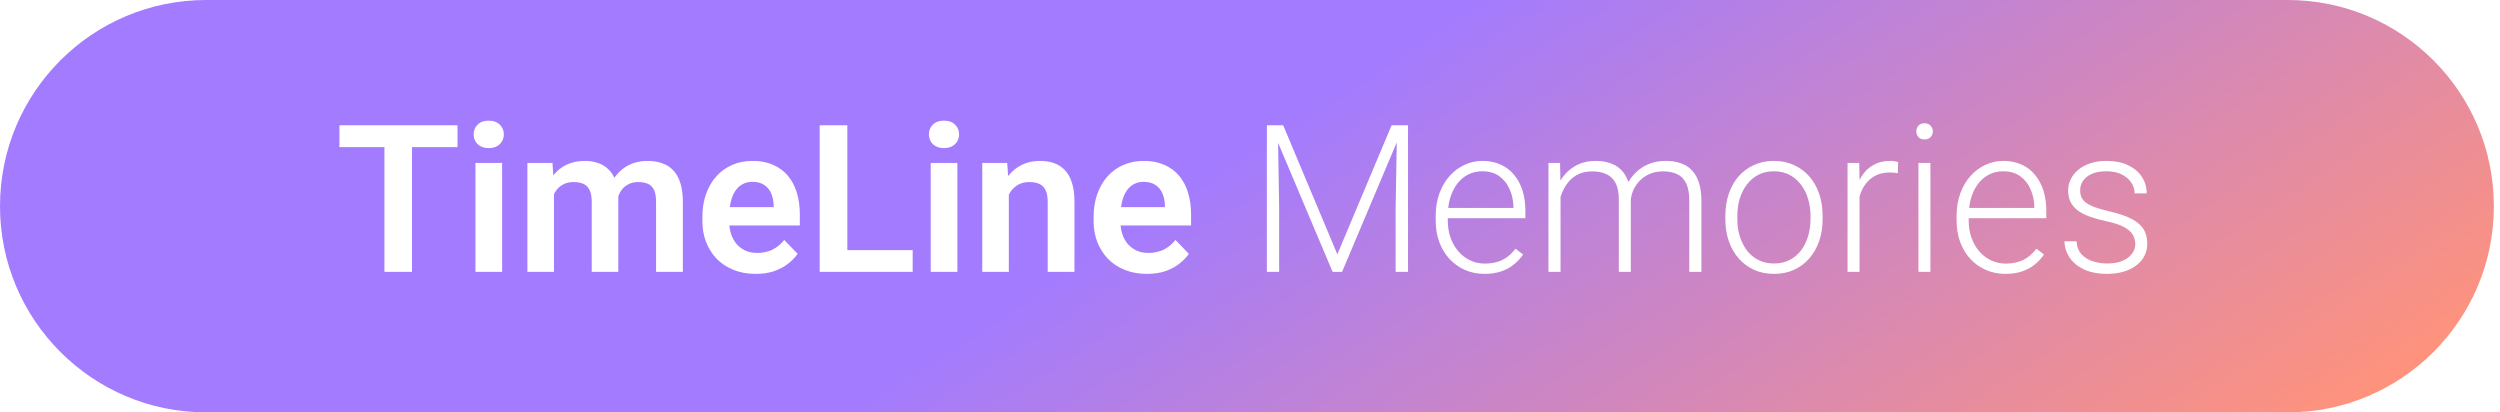 <svg width="194" height="32" viewBox="0 0 194 32" fill="none" xmlns="http://www.w3.org/2000/svg">
<path opacity="0.9" fill-rule="evenodd" clip-rule="evenodd" d="M16 0C7.163 0 0 7.163 0 16C0 24.837 7.163 32 16 32H177.524C186.36 32 193.524 24.837 193.524 16C193.524 7.163 186.36 0 177.524 0H16ZM31.973 21.095V11.416H35.504V9.72H31.973H29.832H26.34V11.416H29.832V21.095H31.973ZM38.965 21.095V12.642H36.895V21.095H38.965ZM37.067 9.666C36.858 9.869 36.754 10.124 36.754 10.431C36.754 10.733 36.858 10.986 37.067 11.189C37.28 11.392 37.567 11.494 37.926 11.494C38.285 11.494 38.569 11.392 38.778 11.189C38.991 10.986 39.098 10.733 39.098 10.431C39.098 10.124 38.991 9.869 38.778 9.666C38.569 9.462 38.285 9.361 37.926 9.361C37.567 9.361 37.28 9.462 37.067 9.666ZM42.989 15.063V21.095H40.926V12.642H42.871L42.936 13.606C43.212 13.258 43.547 12.986 43.942 12.791C44.358 12.587 44.84 12.486 45.387 12.486C45.767 12.486 46.116 12.543 46.434 12.658C46.752 12.767 47.025 12.942 47.254 13.181C47.423 13.35 47.564 13.557 47.676 13.802C47.718 13.739 47.763 13.678 47.809 13.619C48.085 13.264 48.426 12.989 48.832 12.791C49.244 12.587 49.718 12.486 50.254 12.486C50.671 12.486 51.046 12.546 51.379 12.666C51.718 12.78 52.007 12.965 52.246 13.22C52.486 13.47 52.668 13.796 52.793 14.197C52.923 14.598 52.989 15.087 52.989 15.666V21.095H50.91V15.658C50.91 15.246 50.853 14.931 50.739 14.712C50.629 14.494 50.47 14.343 50.262 14.259C50.054 14.171 49.809 14.127 49.528 14.127C49.241 14.127 48.991 14.181 48.778 14.291C48.569 14.395 48.392 14.541 48.246 14.728C48.135 14.876 48.045 15.043 47.977 15.23C47.979 15.303 47.981 15.378 47.981 15.455V21.095H45.918V15.666C45.918 15.27 45.861 14.96 45.746 14.736C45.637 14.512 45.478 14.356 45.27 14.267C45.061 14.173 44.811 14.127 44.52 14.127C44.197 14.127 43.918 14.192 43.684 14.322C43.455 14.447 43.264 14.621 43.114 14.845C43.068 14.915 43.027 14.987 42.989 15.063ZM56.91 20.939C57.421 21.147 57.996 21.252 58.637 21.252C59.189 21.252 59.676 21.179 60.098 21.033C60.52 20.882 60.879 20.686 61.176 20.447C61.478 20.207 61.718 19.957 61.895 19.697L60.856 18.619C60.595 18.952 60.288 19.205 59.934 19.377C59.585 19.543 59.194 19.627 58.762 19.627C58.418 19.627 58.111 19.567 57.84 19.447C57.574 19.322 57.345 19.15 57.153 18.931C56.965 18.707 56.822 18.444 56.723 18.142C56.66 17.938 56.617 17.722 56.597 17.494H62.067V16.627C62.067 16.012 61.989 15.452 61.832 14.947C61.676 14.436 61.444 13.999 61.137 13.634C60.83 13.27 60.447 12.989 59.989 12.791C59.53 12.587 59.002 12.486 58.403 12.486C57.824 12.486 57.296 12.59 56.817 12.798C56.337 13.007 55.926 13.304 55.582 13.689C55.239 14.074 54.973 14.535 54.785 15.072C54.598 15.603 54.504 16.194 54.504 16.845V17.158C54.504 17.731 54.598 18.267 54.785 18.767C54.978 19.262 55.252 19.697 55.606 20.072C55.965 20.442 56.4 20.731 56.91 20.939ZM56.632 16.072C56.648 15.956 56.668 15.844 56.692 15.736C56.764 15.402 56.874 15.116 57.02 14.877C57.171 14.632 57.358 14.444 57.582 14.314C57.811 14.179 58.08 14.111 58.387 14.111C58.767 14.111 59.077 14.194 59.317 14.361C59.556 14.522 59.733 14.741 59.848 15.017C59.962 15.288 60.025 15.587 60.035 15.916V16.072H56.632ZM70.824 21.095V19.408H65.754V9.72H63.606V21.095H65.106H65.754H70.824ZM74.293 21.095V12.642H72.223V21.095H74.293ZM72.395 9.666C72.186 9.869 72.082 10.124 72.082 10.431C72.082 10.733 72.186 10.986 72.395 11.189C72.608 11.392 72.895 11.494 73.254 11.494C73.614 11.494 73.897 11.392 74.106 11.189C74.319 10.986 74.426 10.733 74.426 10.431C74.426 10.124 74.319 9.869 74.106 9.666C73.897 9.462 73.614 9.361 73.254 9.361C72.895 9.361 72.608 9.462 72.395 9.666ZM78.285 15.104V21.095H76.223V12.642H78.16L78.231 13.662C78.246 13.642 78.262 13.622 78.278 13.603C78.574 13.244 78.926 12.968 79.332 12.775C79.739 12.582 80.192 12.486 80.692 12.486C81.098 12.486 81.465 12.543 81.793 12.658C82.121 12.772 82.403 12.955 82.637 13.205C82.876 13.455 83.059 13.783 83.184 14.189C83.314 14.59 83.379 15.085 83.379 15.673V21.095H81.301V15.658C81.301 15.272 81.244 14.968 81.129 14.744C81.02 14.52 80.858 14.361 80.645 14.267C80.436 14.173 80.179 14.127 79.871 14.127C79.554 14.127 79.275 14.192 79.035 14.322C78.801 14.447 78.603 14.621 78.442 14.845C78.385 14.927 78.333 15.013 78.285 15.104ZM87.27 20.939C87.78 21.147 88.356 21.252 88.996 21.252C89.548 21.252 90.035 21.179 90.457 21.033C90.879 20.882 91.239 20.686 91.535 20.447C91.837 20.207 92.077 19.957 92.254 19.697L91.215 18.619C90.955 18.952 90.647 19.205 90.293 19.377C89.944 19.543 89.554 19.627 89.121 19.627C88.778 19.627 88.47 19.567 88.199 19.447C87.934 19.322 87.705 19.15 87.512 18.931C87.324 18.707 87.181 18.444 87.082 18.142C87.019 17.938 86.977 17.722 86.956 17.494H92.426V16.627C92.426 16.012 92.348 15.452 92.192 14.947C92.035 14.436 91.804 13.999 91.496 13.634C91.189 13.27 90.806 12.989 90.348 12.791C89.889 12.587 89.361 12.486 88.762 12.486C88.184 12.486 87.655 12.59 87.176 12.798C86.697 13.007 86.285 13.304 85.942 13.689C85.598 14.074 85.332 14.535 85.145 15.072C84.957 15.603 84.864 16.194 84.864 16.845V17.158C84.864 17.731 84.957 18.267 85.145 18.767C85.337 19.262 85.611 19.697 85.965 20.072C86.324 20.442 86.759 20.731 87.27 20.939ZM86.992 16.072C87.007 15.956 87.027 15.844 87.051 15.736C87.124 15.402 87.233 15.116 87.379 14.877C87.53 14.632 87.718 14.444 87.942 14.314C88.171 14.179 88.439 14.111 88.746 14.111C89.126 14.111 89.436 14.194 89.676 14.361C89.916 14.522 90.093 14.741 90.207 15.017C90.322 15.288 90.384 15.587 90.395 15.916V16.072H86.992ZM99.574 9.72H99.16H98.606H98.309V21.095H99.262V16.127L99.182 11.085L103.41 21.095H104.145L108.388 11.05L108.301 16.127V21.095H109.262V9.72H108.949H108.41H107.988L103.778 19.736L99.574 9.72ZM113.676 20.947C114.14 21.15 114.647 21.252 115.199 21.252C115.705 21.252 116.147 21.184 116.528 21.048C116.908 20.913 117.233 20.731 117.504 20.502C117.78 20.272 118.009 20.022 118.192 19.752L117.606 19.298C117.298 19.699 116.952 19.994 116.567 20.181C116.181 20.363 115.738 20.455 115.238 20.455C114.811 20.455 114.421 20.369 114.067 20.197C113.712 20.025 113.405 19.785 113.145 19.478C112.89 19.171 112.692 18.817 112.551 18.416C112.416 18.009 112.348 17.572 112.348 17.103V16.931H118.371V16.361C118.371 15.793 118.298 15.275 118.153 14.806C118.007 14.332 117.791 13.923 117.504 13.58C117.223 13.231 116.874 12.962 116.457 12.775C116.041 12.582 115.564 12.486 115.028 12.486C114.548 12.486 114.09 12.587 113.653 12.791C113.22 12.989 112.835 13.275 112.496 13.65C112.158 14.025 111.892 14.475 111.699 15.002C111.507 15.527 111.41 16.116 111.41 16.767V17.103C111.41 17.707 111.501 18.265 111.684 18.775C111.871 19.28 112.134 19.718 112.473 20.087C112.817 20.457 113.218 20.744 113.676 20.947ZM112.382 16.134C112.412 15.861 112.464 15.603 112.535 15.361C112.666 14.934 112.848 14.567 113.082 14.259C113.322 13.947 113.606 13.707 113.934 13.541C114.267 13.374 114.632 13.291 115.028 13.291C115.559 13.291 116.001 13.421 116.356 13.681C116.71 13.942 116.975 14.28 117.153 14.697C117.335 15.108 117.431 15.551 117.442 16.025V16.134H112.382ZM121.098 15.291V21.095H120.16V12.642H121.059L121.089 14.01C121.19 13.847 121.302 13.693 121.426 13.548C121.712 13.215 122.056 12.955 122.457 12.767C122.858 12.58 123.314 12.486 123.824 12.486C124.236 12.486 124.608 12.543 124.942 12.658C125.28 12.767 125.567 12.942 125.801 13.181C126.041 13.416 126.225 13.723 126.356 14.103C126.358 14.11 126.361 14.118 126.363 14.125C126.505 13.878 126.677 13.652 126.879 13.447C127.166 13.15 127.507 12.916 127.903 12.744C128.304 12.572 128.754 12.486 129.254 12.486C129.692 12.486 130.082 12.546 130.426 12.666C130.77 12.78 131.059 12.965 131.293 13.22C131.533 13.47 131.715 13.791 131.84 14.181C131.965 14.572 132.028 15.041 132.028 15.587V21.095H131.09V15.58C131.09 14.981 131.001 14.517 130.824 14.189C130.653 13.856 130.413 13.624 130.106 13.494C129.798 13.364 129.439 13.298 129.028 13.298C128.621 13.304 128.265 13.379 127.957 13.525C127.65 13.666 127.392 13.853 127.184 14.087C126.981 14.317 126.824 14.564 126.715 14.83C126.626 15.056 126.572 15.278 126.551 15.496V21.095H125.621V15.502C125.621 14.939 125.533 14.499 125.356 14.181C125.184 13.864 124.942 13.637 124.629 13.502C124.322 13.366 123.965 13.298 123.559 13.298C123.08 13.298 122.673 13.397 122.34 13.595C122.012 13.788 121.744 14.041 121.535 14.353C121.343 14.645 121.197 14.957 121.098 15.291ZM133.887 16.744V17.002C133.887 17.616 133.975 18.184 134.153 18.705C134.33 19.22 134.585 19.668 134.918 20.048C135.251 20.429 135.65 20.725 136.113 20.939C136.577 21.147 137.095 21.252 137.668 21.252C138.236 21.252 138.751 21.147 139.215 20.939C139.679 20.725 140.074 20.429 140.403 20.048C140.736 19.668 140.991 19.22 141.168 18.705C141.345 18.184 141.434 17.616 141.434 17.002V16.744C141.434 16.129 141.345 15.561 141.168 15.041C140.991 14.52 140.736 14.069 140.403 13.689C140.069 13.309 139.671 13.014 139.207 12.806C138.744 12.593 138.225 12.486 137.653 12.486C137.085 12.486 136.569 12.593 136.106 12.806C135.642 13.014 135.244 13.309 134.91 13.689C134.582 14.069 134.33 14.52 134.153 15.041C133.975 15.561 133.887 16.129 133.887 16.744ZM134.817 17.002V16.744C134.817 16.285 134.876 15.85 134.996 15.439C135.121 15.027 135.304 14.66 135.543 14.337C135.788 14.014 136.085 13.759 136.434 13.572C136.788 13.384 137.194 13.291 137.653 13.291C138.111 13.291 138.517 13.384 138.871 13.572C139.225 13.759 139.522 14.014 139.762 14.337C140.007 14.66 140.189 15.027 140.309 15.439C140.434 15.85 140.496 16.285 140.496 16.744V17.002C140.496 17.465 140.434 17.905 140.309 18.322C140.189 18.733 140.009 19.1 139.77 19.423C139.53 19.741 139.233 19.991 138.879 20.173C138.53 20.356 138.126 20.447 137.668 20.447C137.205 20.447 136.796 20.356 136.442 20.173C136.087 19.991 135.791 19.741 135.551 19.423C135.311 19.1 135.129 18.733 135.004 18.322C134.879 17.905 134.817 17.465 134.817 17.002ZM144.301 15.255V21.095H143.371V12.642H144.278L144.3 13.965C144.36 13.847 144.425 13.734 144.496 13.627C144.736 13.267 145.035 12.989 145.395 12.791C145.759 12.587 146.186 12.486 146.676 12.486C146.796 12.486 146.913 12.496 147.028 12.517C147.147 12.533 147.236 12.554 147.293 12.58L147.27 13.439C147.166 13.423 147.064 13.41 146.965 13.4C146.866 13.389 146.759 13.384 146.645 13.384C146.238 13.384 145.882 13.46 145.574 13.611C145.272 13.757 145.017 13.962 144.809 14.228C144.6 14.489 144.442 14.796 144.332 15.15C144.321 15.185 144.311 15.22 144.301 15.255ZM149.801 21.095V12.642H148.871V21.095H149.801ZM148.871 9.751C148.762 9.871 148.707 10.02 148.707 10.197C148.707 10.369 148.762 10.517 148.871 10.642C148.986 10.762 149.142 10.822 149.34 10.822C149.538 10.822 149.694 10.762 149.809 10.642C149.929 10.517 149.988 10.369 149.988 10.197C149.988 10.02 149.929 9.871 149.809 9.751C149.694 9.626 149.538 9.564 149.34 9.564C149.142 9.564 148.986 9.626 148.871 9.751ZM154.098 20.947C154.561 21.15 155.069 21.252 155.621 21.252C156.126 21.252 156.569 21.184 156.949 21.048C157.33 20.913 157.655 20.731 157.926 20.502C158.202 20.272 158.431 20.022 158.613 19.752L158.028 19.298C157.72 19.699 157.374 19.994 156.988 20.181C156.603 20.363 156.16 20.455 155.66 20.455C155.233 20.455 154.843 20.369 154.488 20.197C154.134 20.025 153.827 19.785 153.567 19.478C153.311 19.171 153.113 18.817 152.973 18.416C152.837 18.009 152.77 17.572 152.77 17.103V16.931H158.793V16.361C158.793 15.793 158.72 15.275 158.574 14.806C158.429 14.332 158.212 13.923 157.926 13.58C157.645 13.231 157.296 12.962 156.879 12.775C156.462 12.582 155.986 12.486 155.449 12.486C154.97 12.486 154.512 12.587 154.074 12.791C153.642 12.989 153.257 13.275 152.918 13.65C152.58 14.025 152.314 14.475 152.121 15.002C151.929 15.527 151.832 16.116 151.832 16.767V17.103C151.832 17.707 151.923 18.265 152.106 18.775C152.293 19.28 152.556 19.718 152.895 20.087C153.238 20.457 153.64 20.744 154.098 20.947ZM152.804 16.134C152.834 15.861 152.885 15.603 152.957 15.361C153.087 14.934 153.27 14.567 153.504 14.259C153.744 13.947 154.028 13.707 154.356 13.541C154.689 13.374 155.054 13.291 155.449 13.291C155.981 13.291 156.423 13.421 156.778 13.681C157.132 13.942 157.397 14.28 157.574 14.697C157.757 15.108 157.853 15.551 157.863 16.025V16.134H152.804ZM165.528 18.259C165.642 18.483 165.699 18.71 165.699 18.939C165.699 19.205 165.616 19.452 165.449 19.681C165.283 19.91 165.038 20.095 164.715 20.236C164.392 20.377 163.991 20.447 163.512 20.447C163.163 20.447 162.809 20.395 162.449 20.291C162.095 20.186 161.796 20.009 161.551 19.759C161.306 19.504 161.168 19.158 161.137 18.72H160.207C160.207 19.158 160.332 19.572 160.582 19.962C160.837 20.348 161.21 20.66 161.699 20.9C162.194 21.134 162.798 21.252 163.512 21.252C163.986 21.252 164.413 21.194 164.793 21.08C165.179 20.965 165.507 20.804 165.778 20.595C166.054 20.387 166.265 20.14 166.41 19.853C166.556 19.561 166.629 19.241 166.629 18.892C166.629 18.444 166.525 18.064 166.317 17.752C166.108 17.434 165.785 17.168 165.348 16.955C164.916 16.736 164.358 16.551 163.676 16.4C163.202 16.291 162.817 16.179 162.52 16.064C162.223 15.949 161.994 15.827 161.832 15.697C161.676 15.567 161.567 15.426 161.504 15.275C161.447 15.119 161.418 14.947 161.418 14.759C161.418 14.52 161.486 14.288 161.621 14.064C161.762 13.84 161.983 13.655 162.285 13.509C162.587 13.364 162.981 13.291 163.465 13.291C163.934 13.291 164.33 13.374 164.653 13.541C164.981 13.707 165.228 13.921 165.395 14.181C165.567 14.442 165.653 14.718 165.653 15.009H166.582C166.582 14.53 166.457 14.1 166.207 13.72C165.962 13.34 165.606 13.041 165.137 12.822C164.673 12.598 164.116 12.486 163.465 12.486C163.007 12.486 162.593 12.546 162.223 12.666C161.858 12.785 161.546 12.952 161.285 13.166C161.03 13.374 160.832 13.619 160.692 13.9C160.556 14.176 160.488 14.47 160.488 14.783C160.488 15.132 160.554 15.434 160.684 15.689C160.814 15.944 161.004 16.163 161.254 16.345C161.504 16.527 161.811 16.684 162.176 16.814C162.546 16.944 162.965 17.061 163.434 17.166C164.064 17.296 164.541 17.455 164.863 17.642C165.192 17.83 165.413 18.035 165.528 18.259Z" fill="url(#paint0_linear_50_330)"/>
<defs>
<linearGradient id="paint0_linear_50_330" x1="7.462" y1="17.943" x2="101.292" y2="161.74" gradientUnits="userSpaceOnUse">
<stop offset="0.251" stop-color="#996DFF"/>
<stop offset="0.624" stop-color="#FF876E"/>
<stop offset="1" stop-color="#FFD072"/>
</linearGradient>
</defs>
</svg>
